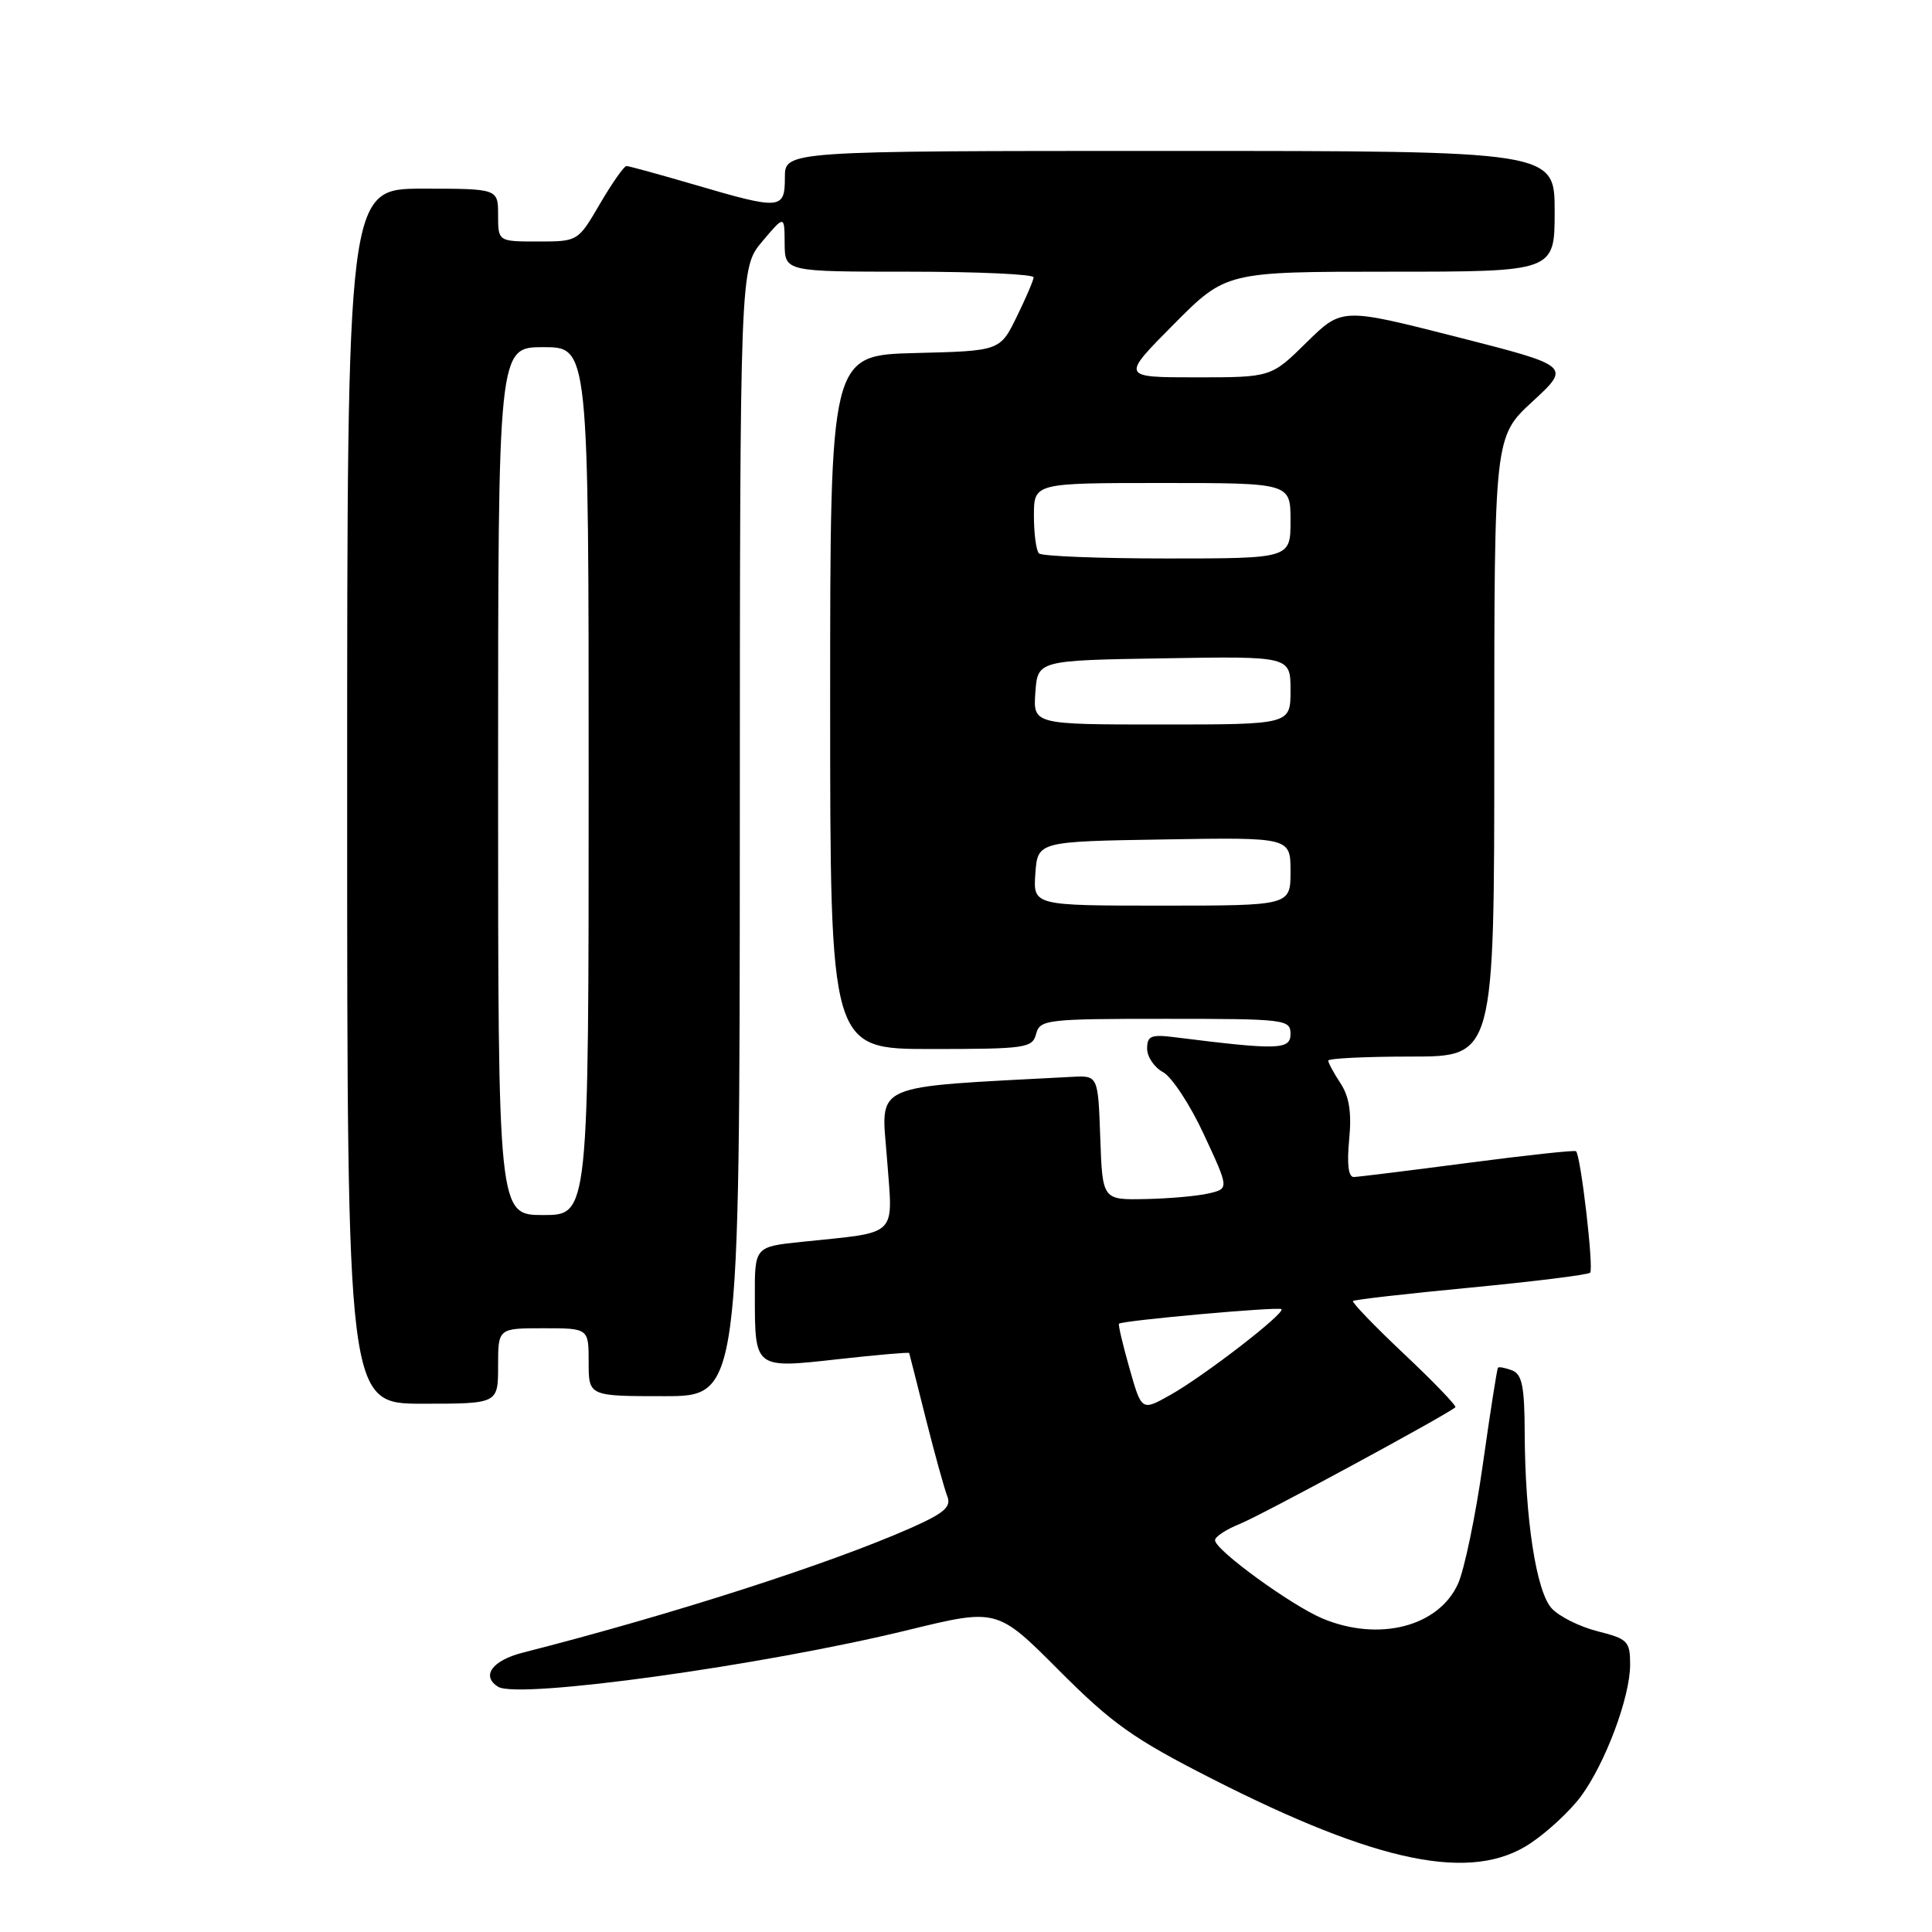 <?xml version="1.0" encoding="UTF-8" standalone="no"?>
<!DOCTYPE svg PUBLIC "-//W3C//DTD SVG 1.1//EN" "http://www.w3.org/Graphics/SVG/1.1/DTD/svg11.dtd" >
<svg xmlns="http://www.w3.org/2000/svg" xmlns:xlink="http://www.w3.org/1999/xlink" version="1.1" viewBox="0 0 256 256">
 <g >
 <path fill="currentColor"
d=" M 202.82 244.23 C 205.09 242.71 208.08 239.92 209.48 238.03 C 212.72 233.63 216.00 224.87 216.00 220.58 C 216.00 217.47 215.69 217.16 211.68 216.15 C 209.31 215.55 206.57 214.18 205.60 213.11 C 203.55 210.85 202.08 201.24 202.03 189.86 C 202.01 183.71 201.68 182.09 200.36 181.58 C 199.45 181.24 198.61 181.08 198.49 181.23 C 198.36 181.38 197.46 187.12 196.49 194.00 C 195.52 200.88 194.03 208.02 193.19 209.87 C 190.61 215.55 182.70 217.57 175.26 214.47 C 171.11 212.73 161.00 205.38 161.00 204.09 C 161.00 203.62 162.46 202.66 164.25 201.94 C 167.03 200.84 191.85 187.40 192.84 186.47 C 193.03 186.29 189.99 183.12 186.07 179.43 C 182.16 175.74 179.10 172.57 179.28 172.39 C 179.45 172.21 186.48 171.41 194.89 170.61 C 203.30 169.80 210.42 168.92 210.70 168.64 C 211.21 168.13 209.46 153.09 208.83 152.54 C 208.65 152.38 202.20 153.08 194.50 154.09 C 186.80 155.10 180.00 155.94 179.40 155.96 C 178.67 155.99 178.46 154.28 178.77 151.02 C 179.12 147.45 178.79 145.33 177.63 143.55 C 176.73 142.19 176.00 140.83 176.00 140.54 C 176.00 140.24 180.95 140.00 187.00 140.00 C 198.00 140.00 198.00 140.00 198.00 98.94 C 198.00 57.87 198.00 57.87 203.08 53.19 C 208.16 48.50 208.16 48.50 192.98 44.63 C 177.81 40.77 177.81 40.77 173.12 45.38 C 168.43 50.00 168.43 50.00 158.49 50.00 C 148.55 50.00 148.55 50.00 155.50 43.00 C 162.45 36.00 162.45 36.00 184.22 36.00 C 206.00 36.00 206.00 36.00 206.00 28.00 C 206.00 20.00 206.00 20.00 155.00 20.00 C 104.00 20.00 104.00 20.00 104.00 23.50 C 104.00 27.79 103.47 27.83 92.05 24.48 C 87.40 23.12 83.34 22.00 83.01 22.00 C 82.69 22.00 81.11 24.25 79.50 27.00 C 76.58 32.00 76.58 32.00 71.29 32.00 C 66.00 32.00 66.00 32.00 66.00 28.50 C 66.00 25.00 66.00 25.00 56.00 25.00 C 46.00 25.00 46.00 25.00 46.00 105.50 C 46.00 186.00 46.00 186.00 56.00 186.00 C 66.00 186.00 66.00 186.00 66.00 181.00 C 66.00 176.00 66.00 176.00 72.00 176.00 C 78.00 176.00 78.00 176.00 78.00 180.50 C 78.00 185.00 78.00 185.00 88.00 185.00 C 98.00 185.00 98.00 185.00 98.03 110.25 C 98.05 35.50 98.05 35.50 101.00 32.00 C 103.95 28.50 103.95 28.50 103.97 32.25 C 104.00 36.00 104.00 36.00 120.50 36.00 C 129.57 36.00 136.98 36.34 136.96 36.75 C 136.94 37.16 135.92 39.52 134.71 42.00 C 132.50 46.50 132.50 46.50 121.25 46.78 C 110.00 47.07 110.00 47.07 110.00 93.03 C 110.00 139.00 110.00 139.00 123.38 139.00 C 135.93 139.00 136.80 138.87 137.29 137.00 C 137.79 135.10 138.65 135.00 154.41 135.00 C 170.36 135.00 171.00 135.08 171.00 137.01 C 171.00 139.11 169.36 139.16 155.75 137.45 C 152.52 137.04 152.00 137.25 152.00 138.95 C 152.00 140.04 152.95 141.44 154.10 142.06 C 155.26 142.68 157.71 146.40 159.53 150.34 C 162.86 157.50 162.86 157.50 160.18 158.13 C 158.71 158.48 154.93 158.82 151.79 158.88 C 146.08 159.00 146.08 159.00 145.79 150.75 C 145.50 142.50 145.50 142.50 142.00 142.69 C 114.99 144.13 116.76 143.35 117.53 153.50 C 118.32 164.09 119.24 163.19 106.25 164.55 C 100.00 165.20 100.00 165.20 100.02 171.85 C 100.04 181.38 99.98 181.34 111.05 180.10 C 116.19 179.53 120.42 179.16 120.47 179.28 C 120.51 179.40 121.51 183.32 122.68 188.00 C 123.86 192.68 125.14 197.29 125.52 198.26 C 126.08 199.67 125.14 200.49 120.63 202.49 C 109.84 207.26 88.87 213.99 69.25 218.99 C 65.20 220.03 63.72 222.09 66.01 223.51 C 68.70 225.17 101.08 220.69 120.31 215.99 C 132.12 213.11 132.12 213.11 140.31 221.32 C 147.35 228.39 150.19 230.40 160.50 235.65 C 182.66 246.93 195.06 249.45 202.82 244.23 Z  M 149.66 181.30 C 148.77 178.18 148.15 175.53 148.27 175.40 C 148.72 174.97 169.44 173.11 169.80 173.47 C 170.33 174.00 159.56 182.32 155.07 184.84 C 151.27 186.98 151.27 186.98 149.66 181.30 Z  M 66.00 103.50 C 66.00 46.00 66.00 46.00 72.00 46.00 C 78.00 46.00 78.00 46.00 78.00 103.50 C 78.00 161.00 78.00 161.00 72.00 161.00 C 66.00 161.00 66.00 161.00 66.00 103.50 Z  M 137.19 115.75 C 137.50 111.50 137.50 111.50 154.25 111.23 C 171.00 110.95 171.00 110.95 171.00 115.48 C 171.00 120.00 171.00 120.00 153.94 120.00 C 136.89 120.00 136.89 120.00 137.19 115.75 Z  M 137.19 91.75 C 137.50 87.50 137.50 87.50 154.25 87.23 C 171.00 86.95 171.00 86.95 171.00 91.48 C 171.00 96.00 171.00 96.00 153.94 96.00 C 136.89 96.00 136.89 96.00 137.19 91.75 Z  M 137.67 73.33 C 137.30 72.97 137.00 70.72 137.00 68.33 C 137.00 64.00 137.00 64.00 154.00 64.00 C 171.00 64.00 171.00 64.00 171.00 69.00 C 171.00 74.00 171.00 74.00 154.67 74.00 C 145.68 74.00 138.03 73.70 137.67 73.33 Z "/>
</g>
</svg>